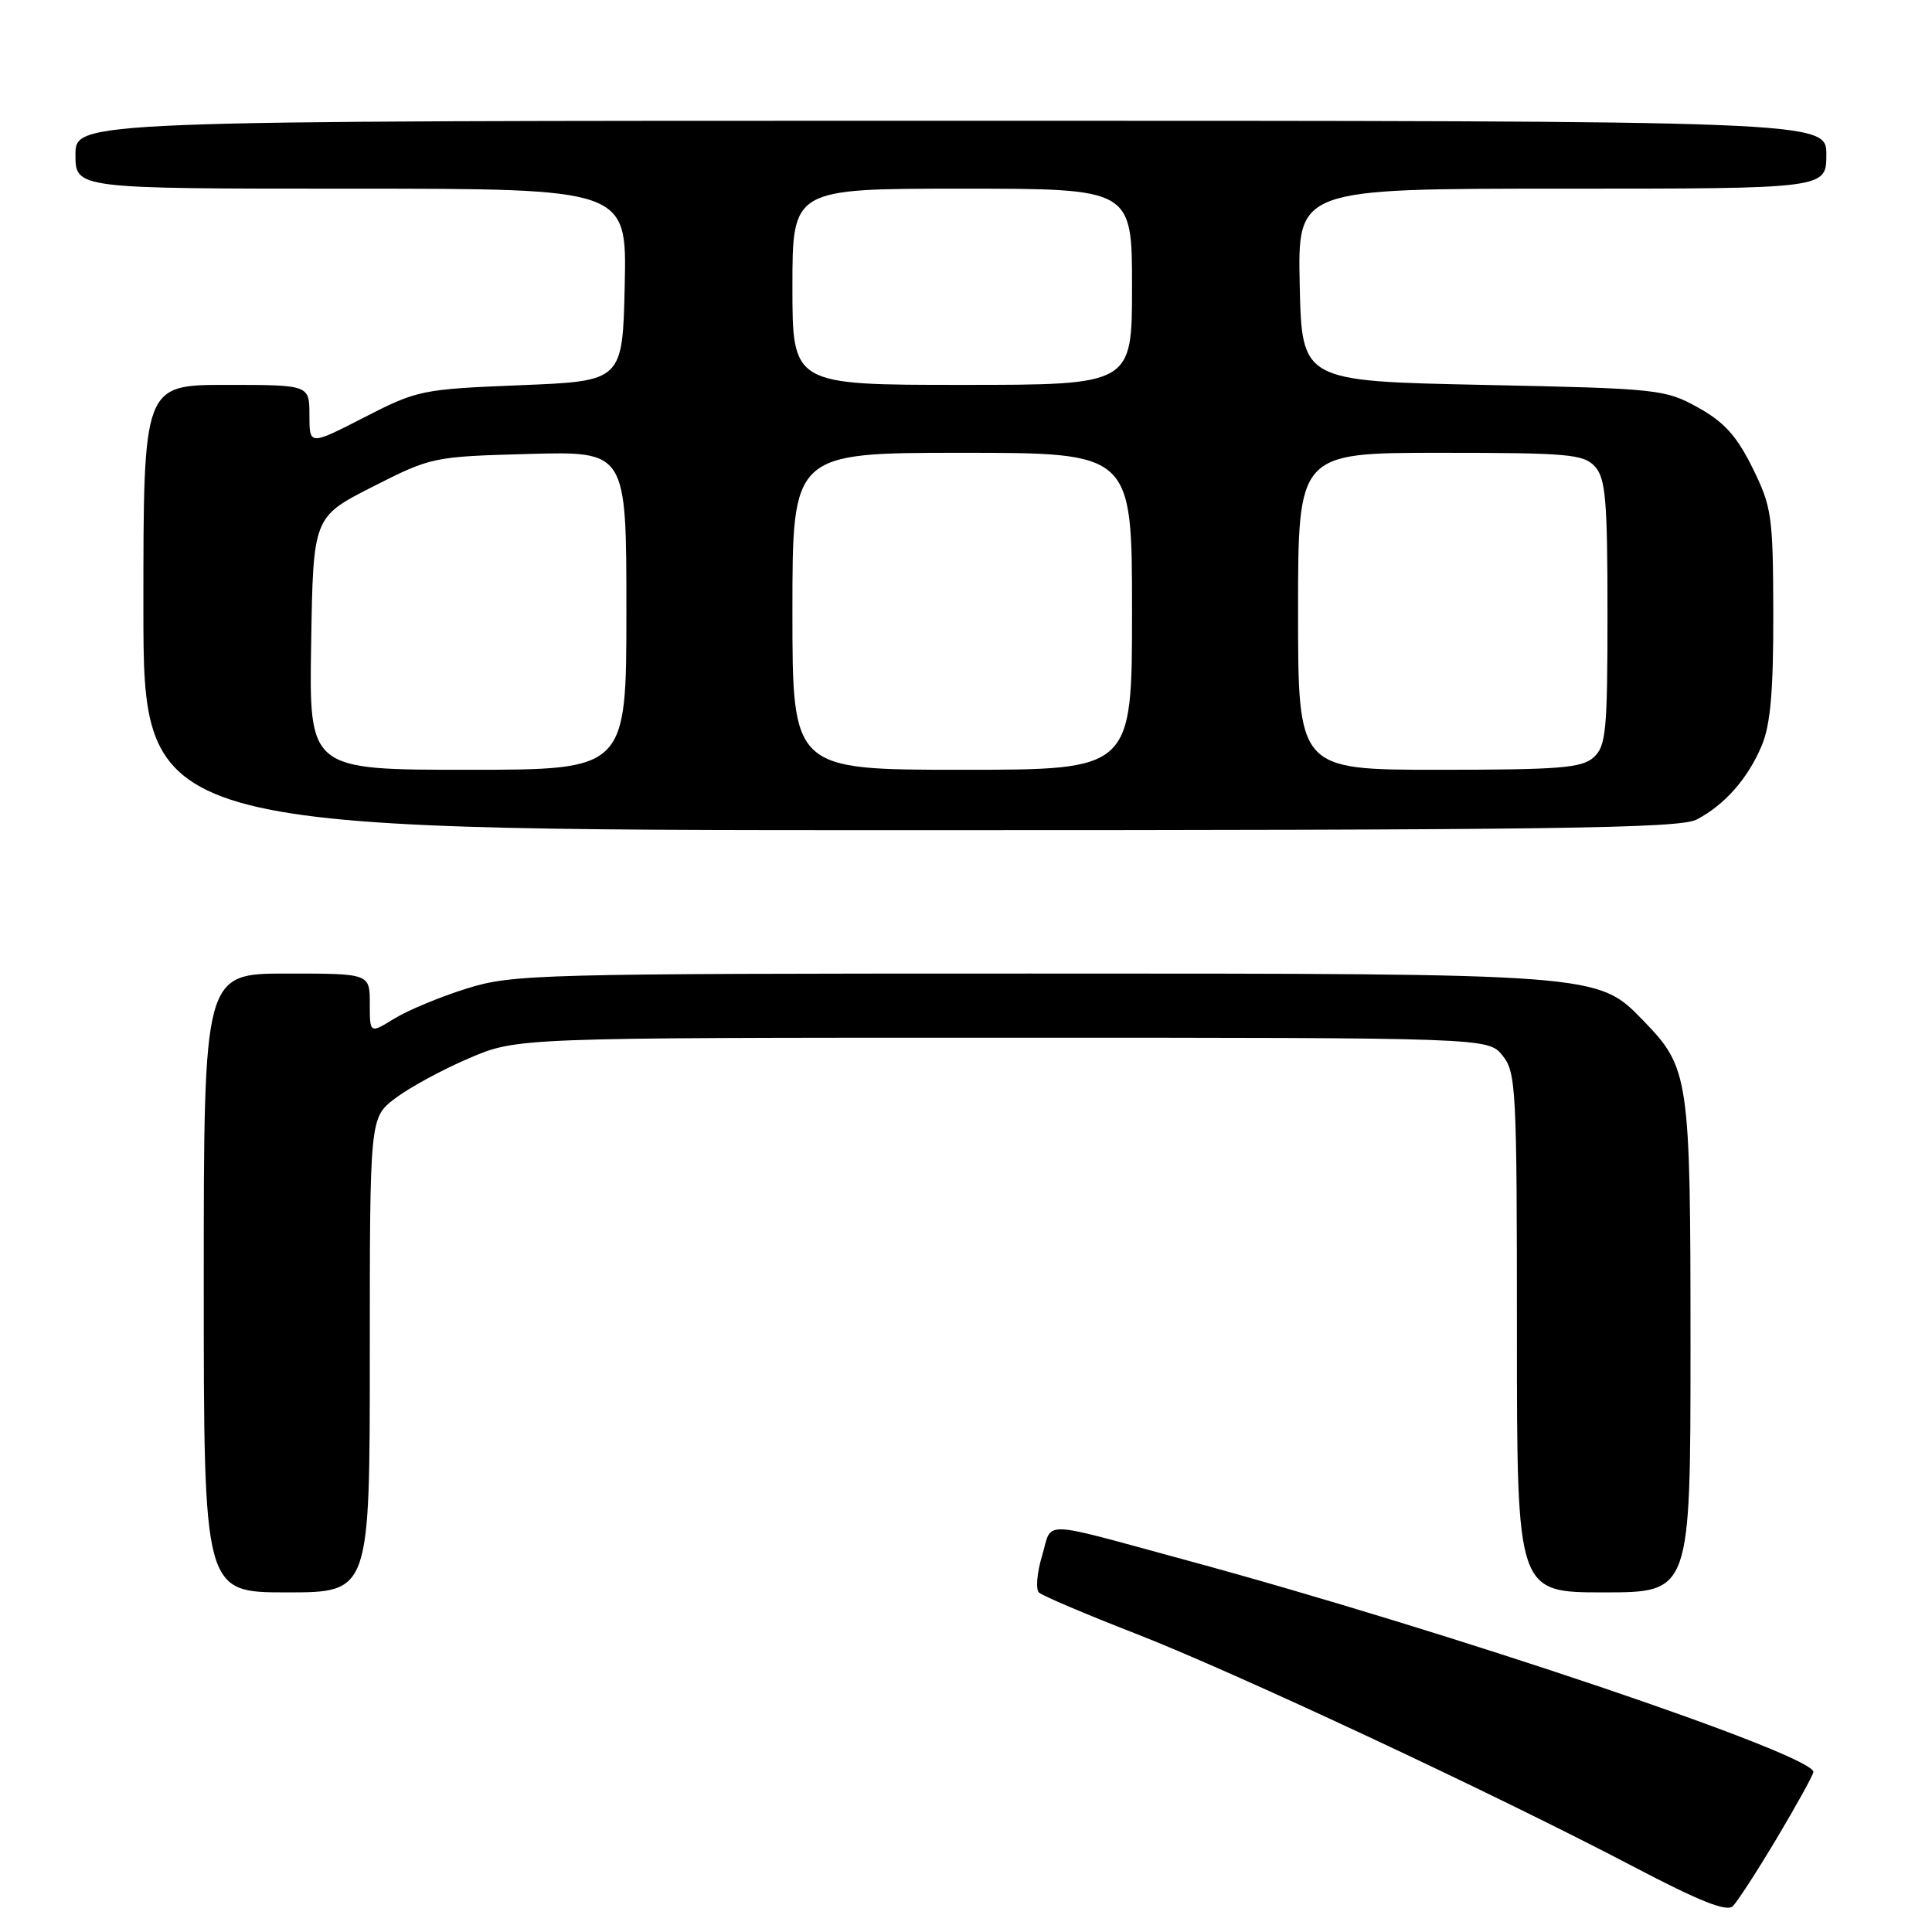 <?xml version="1.0" encoding="UTF-8" standalone="no"?>
<!DOCTYPE svg PUBLIC "-//W3C//DTD SVG 1.1//EN" "http://www.w3.org/Graphics/SVG/1.1/DTD/svg11.dtd" >
<svg xmlns="http://www.w3.org/2000/svg" xmlns:xlink="http://www.w3.org/1999/xlink" version="1.1" viewBox="0 0 256 256">
 <g >
 <path fill="currentColor"
d=" M 235.38 243.67 C 237.95 239.37 240.15 235.39 240.28 234.83 C 240.76 232.64 192.19 216.22 157.00 206.68 C 137.41 201.37 139.49 201.42 138.08 206.14 C 137.40 208.40 137.22 210.60 137.67 211.02 C 138.13 211.45 143.82 213.87 150.32 216.40 C 163.47 221.51 198.05 237.69 216.50 247.37 C 225.15 251.91 228.81 253.37 229.60 252.58 C 230.21 251.99 232.81 247.98 235.38 243.67 Z  M 49.00 179.55 C 49.00 148.10 49.00 148.10 52.36 145.54 C 54.21 144.13 58.60 141.74 62.11 140.24 C 68.50 137.50 68.50 137.50 132.84 137.50 C 197.18 137.50 197.18 137.50 199.09 139.86 C 200.89 142.08 201.00 144.24 201.00 176.61 C 201.00 211.00 201.00 211.00 212.50 211.00 C 224.00 211.00 224.00 211.00 224.00 178.47 C 224.00 142.61 223.85 141.54 217.73 135.22 C 211.69 128.98 211.93 129.00 136.42 129.00 C 71.20 129.00 67.93 129.09 61.86 130.98 C 58.36 132.07 54.04 133.87 52.25 134.97 C 49.00 136.97 49.00 136.97 49.00 132.99 C 49.00 129.00 49.00 129.00 38.00 129.00 C 27.00 129.00 27.00 129.00 27.00 170.00 C 27.00 211.00 27.00 211.00 38.00 211.00 C 49.00 211.00 49.00 211.00 49.00 179.55 Z  M 224.80 108.60 C 228.54 106.65 231.62 103.15 233.45 98.77 C 234.60 96.02 234.99 91.52 234.97 81.28 C 234.94 68.34 234.77 67.17 232.22 62.00 C 230.13 57.77 228.46 55.92 225.00 54.00 C 220.64 51.58 219.77 51.48 196.50 51.00 C 172.50 50.50 172.50 50.50 172.22 37.75 C 171.94 25.00 171.94 25.00 206.97 25.00 C 242.00 25.00 242.00 25.00 242.00 20.50 C 242.00 16.00 242.00 16.00 126.00 16.00 C 10.00 16.00 10.00 16.00 10.00 20.50 C 10.00 25.00 10.00 25.00 46.53 25.00 C 83.06 25.00 83.06 25.00 82.78 37.75 C 82.50 50.50 82.50 50.50 69.00 51.04 C 55.87 51.57 55.30 51.69 48.25 55.31 C 41.00 59.03 41.00 59.03 41.00 55.01 C 41.00 51.00 41.00 51.00 30.00 51.00 C 19.00 51.00 19.00 51.00 19.00 80.50 C 19.00 110.00 19.00 110.00 120.55 110.00 C 205.82 110.00 222.53 109.77 224.80 108.60 Z  M 41.23 85.25 C 41.50 68.50 41.50 68.50 49.37 64.50 C 57.17 60.54 57.38 60.50 70.12 60.15 C 83.00 59.80 83.00 59.80 83.00 80.90 C 83.00 102.00 83.00 102.00 61.98 102.00 C 40.95 102.00 40.95 102.00 41.23 85.25 Z  M 105.00 81.00 C 105.00 60.00 105.00 60.00 127.50 60.00 C 150.00 60.00 150.00 60.00 150.00 81.00 C 150.00 102.00 150.00 102.00 127.50 102.00 C 105.00 102.00 105.00 102.00 105.00 81.00 Z  M 172.00 81.00 C 172.00 60.00 172.00 60.00 190.85 60.00 C 207.83 60.00 209.85 60.18 211.35 61.83 C 212.75 63.38 213.00 66.28 213.00 81.17 C 213.00 96.87 212.81 98.86 211.17 100.35 C 209.61 101.76 206.64 102.00 190.67 102.00 C 172.00 102.00 172.00 102.00 172.00 81.00 Z  M 105.00 38.00 C 105.00 25.00 105.00 25.00 127.50 25.00 C 150.00 25.00 150.00 25.00 150.00 38.00 C 150.00 51.00 150.00 51.00 127.50 51.00 C 105.00 51.00 105.00 51.00 105.00 38.00 Z "/>
</g>
</svg>
